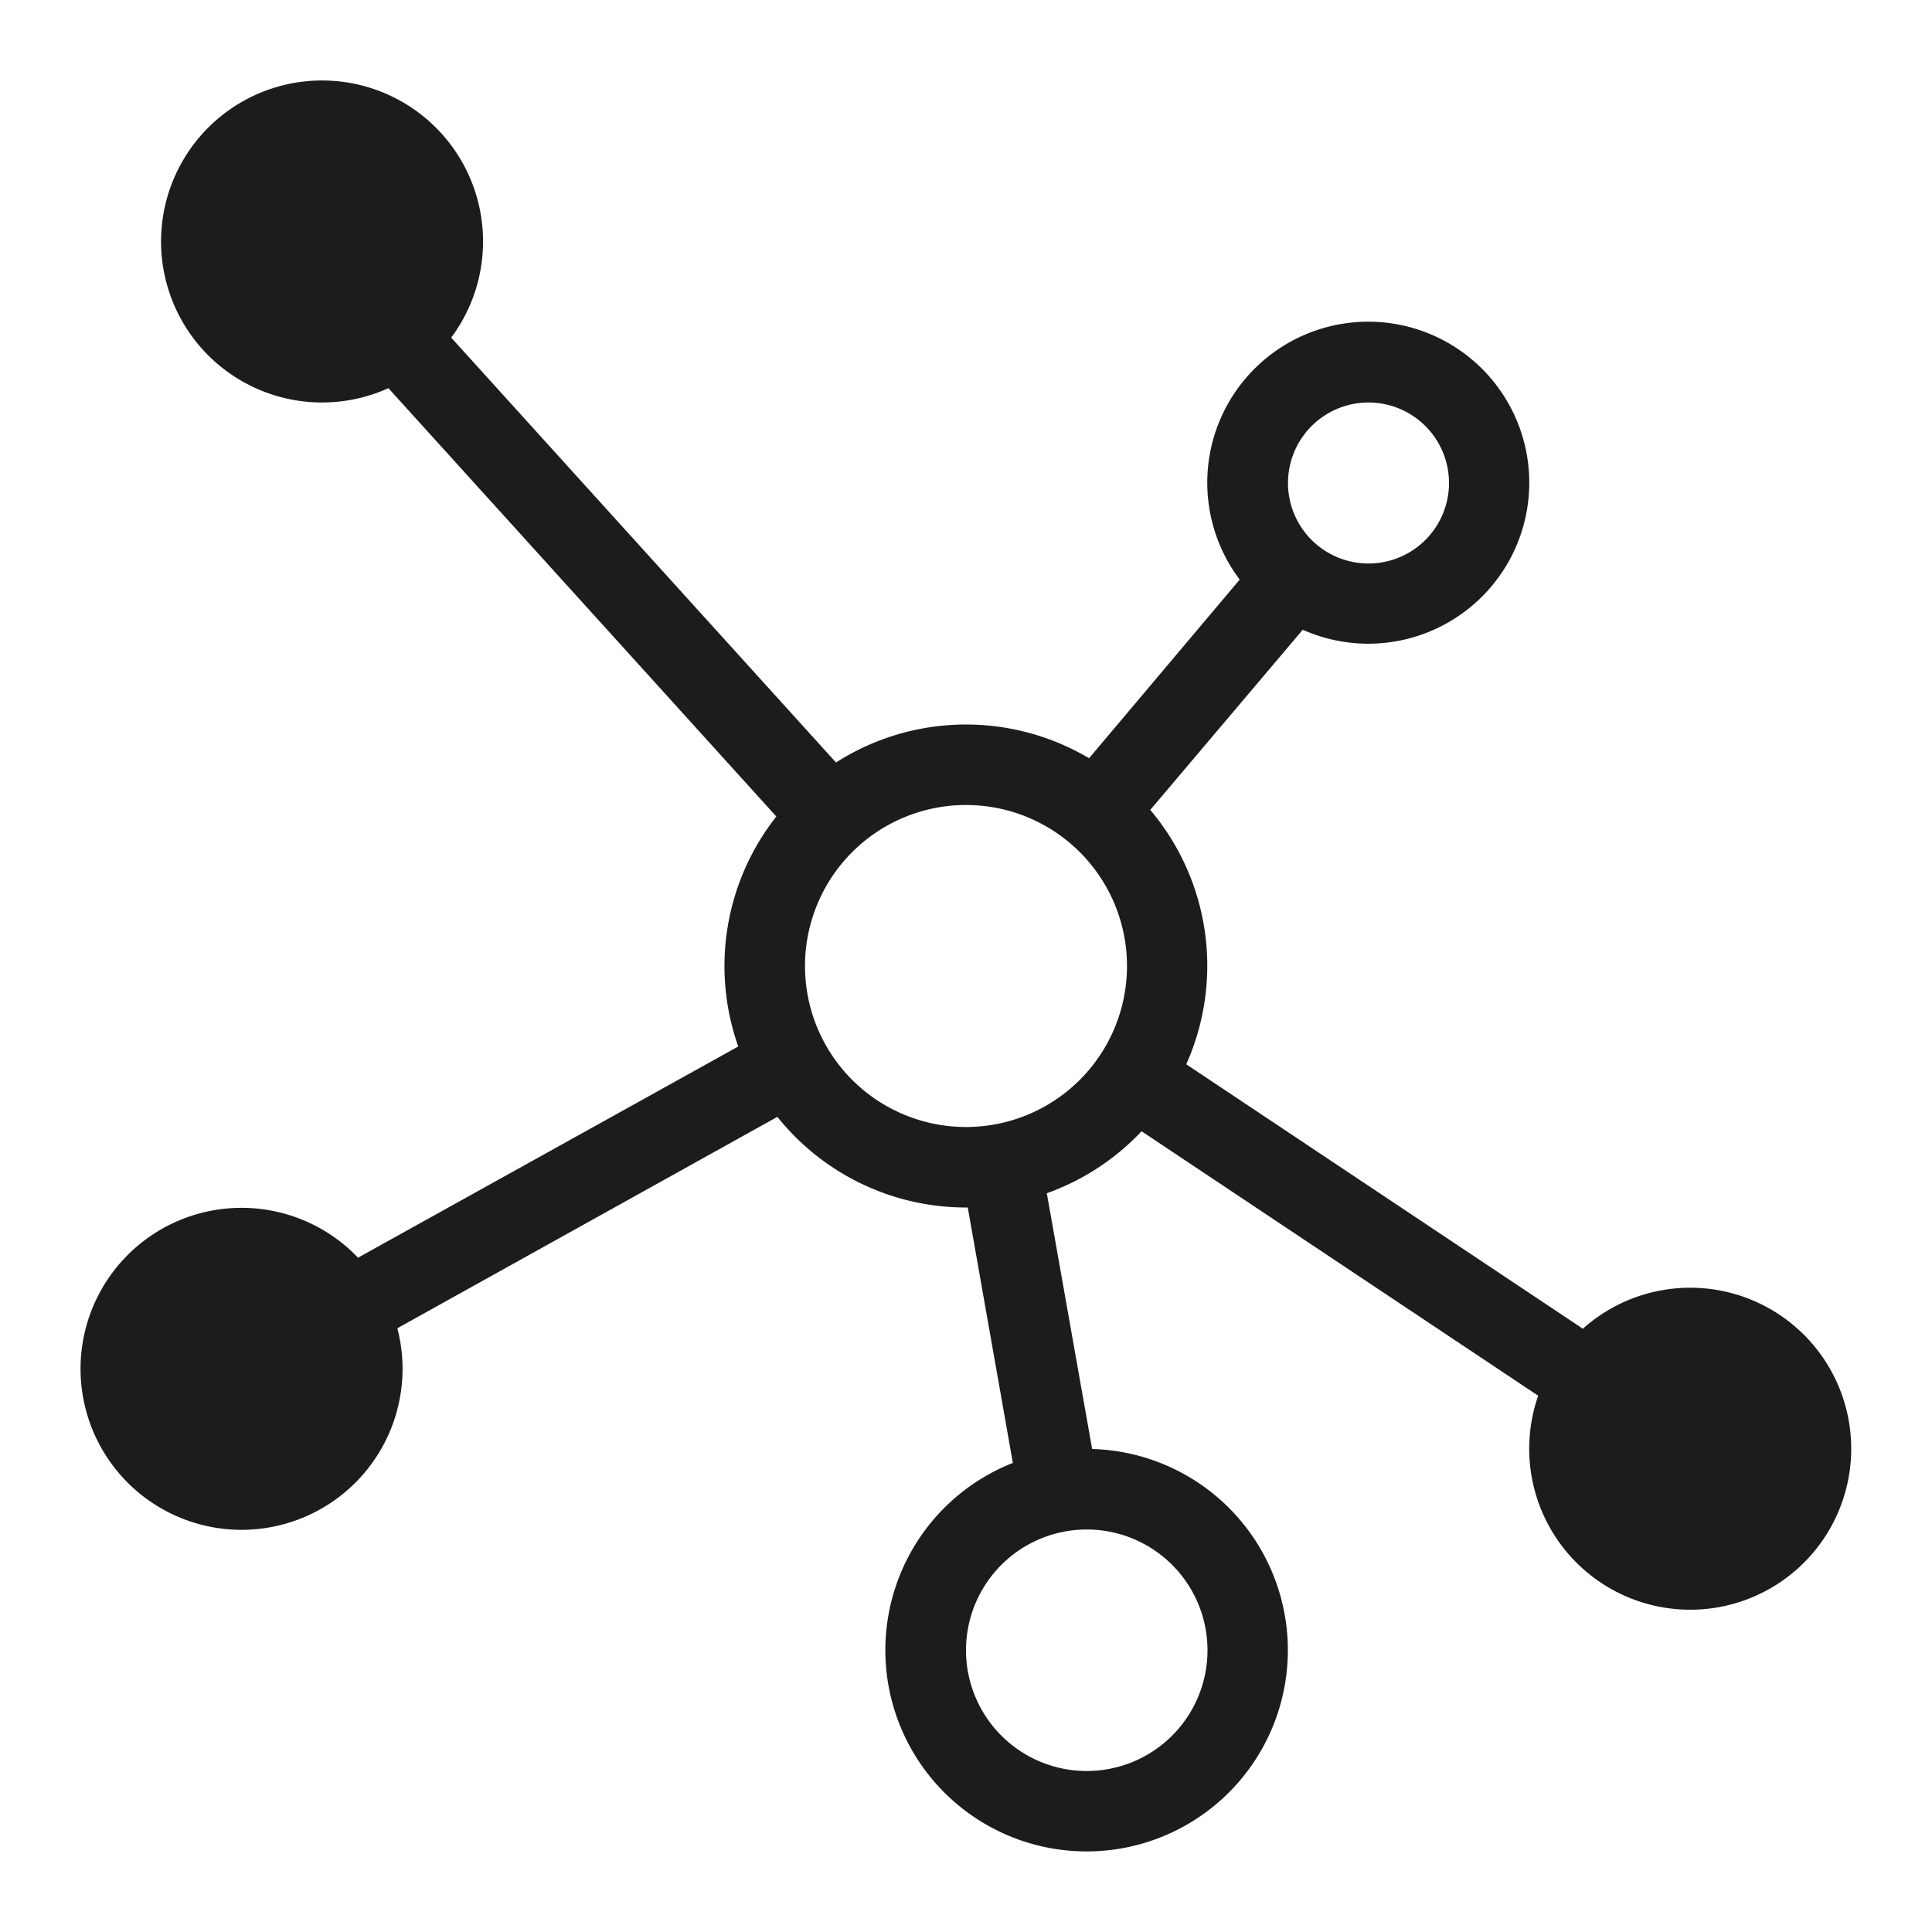 <svg xmlns="http://www.w3.org/2000/svg" width="24" height="24" viewBox="0 0 24 24"><path d="M4.45 15.622L9.171 13a3 3 0 0 1 .473-2.857L4.825 4.822a2 2 0 1 1 .78-.628l4.78 5.278a3 3 0 0 1 3.144-.053L15.4 7.2a2 2 0 1 1 .783.623l-1.894 2.238a3 3 0 0 1 .447 3.16l4.927 3.285a2 2 0 1 1-.555.832l-4.927-3.285a3.011 3.011 0 0 1-1.177.77L13.567 18a2.5 2.5 0 1 1-.985.173L12.022 15H12a3 3 0 0 1-2.343-1.126L4.936 16.5a2 2 0 1 1-.486-.874zM12 14a2 2 0 1 0-2-2 2 2 0 0 0 2 2zm1.5 8a1.5 1.5 0 1 0-1.5-1.5 1.5 1.5 0 0 0 1.5 1.5zM17 7a1 1 0 1 0-1-1 1 1 0 0 0 1 1z" fill="#1c1c1c"/></svg>
